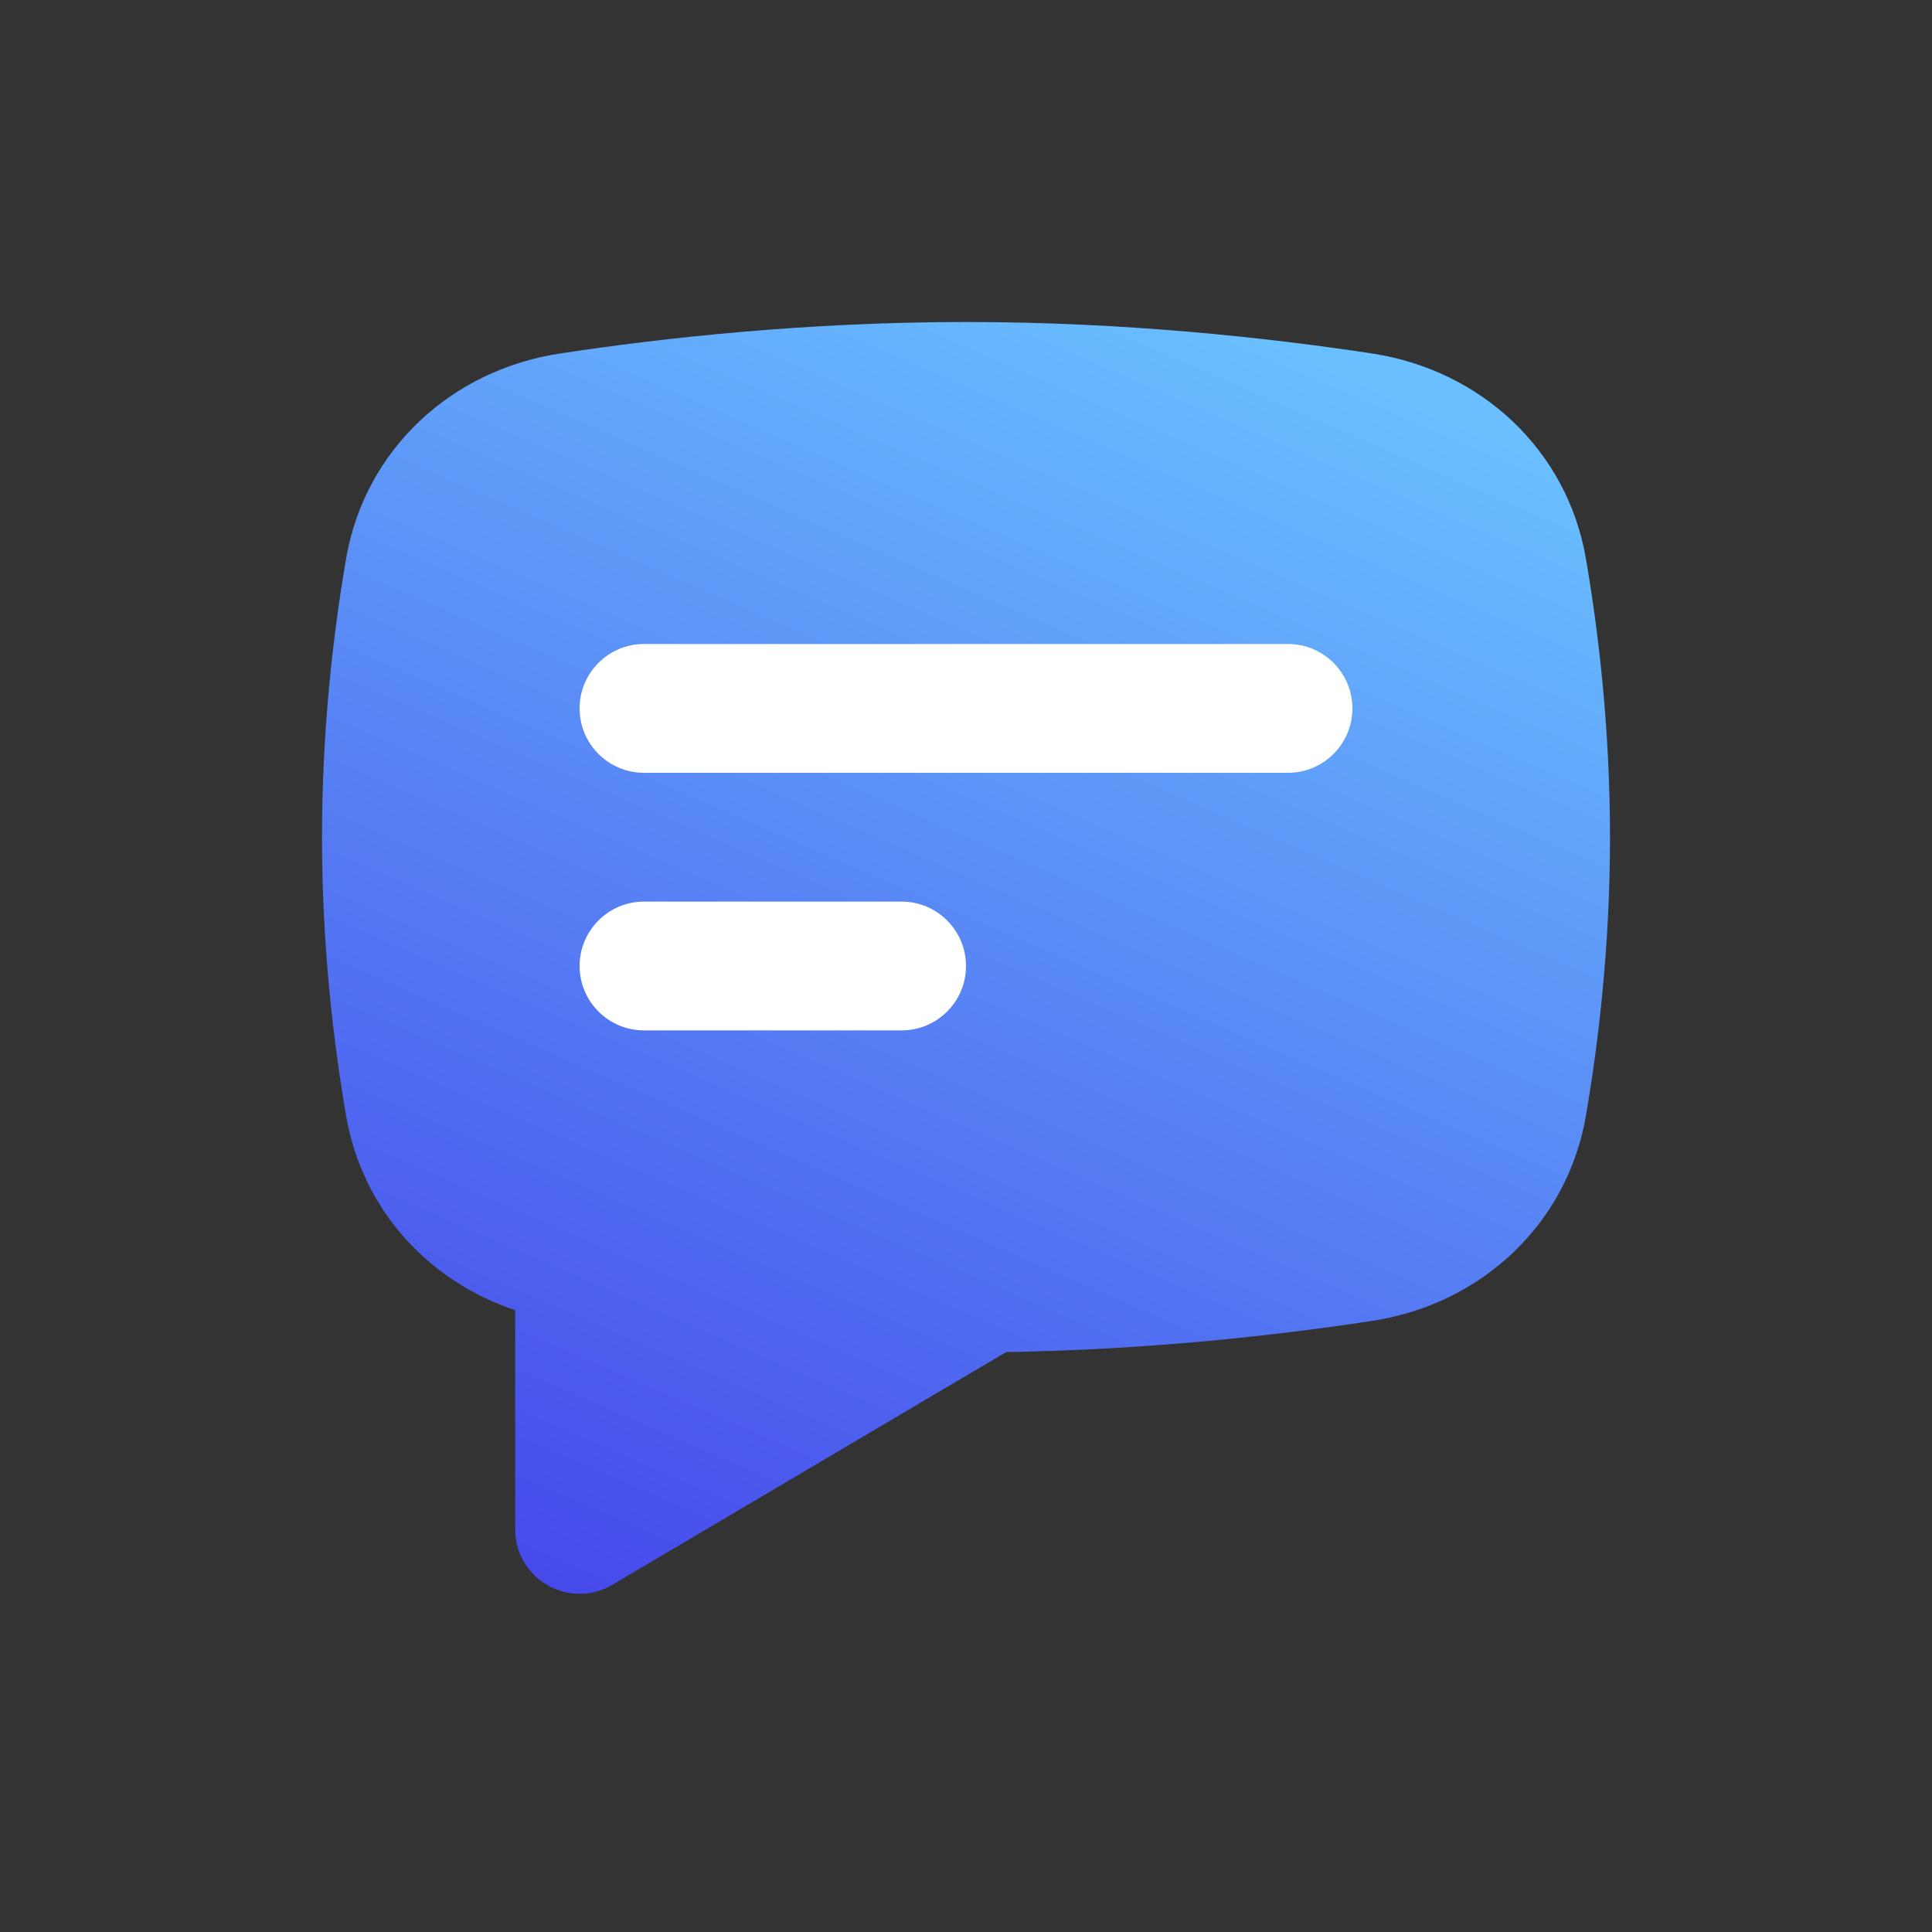 <?xml version="1.0" encoding="UTF-8"?>
<svg width="30px" height="30px" viewBox="0 0 30 30" version="1.1" xmlns="http://www.w3.org/2000/svg" xmlns:xlink="http://www.w3.org/1999/xlink">
    <rect x="0" y="0" width="30" height="30" fill="#333333" stroke="none"/>
    <title>messages_icon</title>
    <defs>
        <linearGradient x1="74.101%" y1="2.087%" x2="28.672%" y2="106.655%" id="linearGradient-1">
            <stop stop-color="#69BFFF" offset="0%"></stop>
            <stop stop-color="#4545EA" offset="100%"></stop>
        </linearGradient>
    </defs>
    <g id="messages_icon" stroke="none" stroke-width="1" fill="none" fill-rule="evenodd">
        <g id="Comment" transform="translate(5, 5)">
            <path d="M3.695,0.489 C2.005,0.746 0.666,1.985 0.375,3.67 C0.173,4.844 0,6.335 0,8 C0,9.665 0.173,11.156 0.375,12.33 C0.625,13.777 1.647,14.894 3,15.344 L3,18.748 C3,19.522 3.842,20.002 4.509,19.608 L10.624,15.995 C12.838,15.959 14.824,15.736 16.305,15.511 C17.995,15.254 19.334,14.015 19.625,12.33 C19.827,11.156 20,9.665 20,8 C20,6.335 19.827,4.844 19.625,3.67 C19.334,1.985 17.995,0.746 16.305,0.489 C14.686,0.243 12.464,0 10,0 C7.536,0 5.314,0.243 3.695,0.489 Z" id="Path" fill="url(#linearGradient-1)"></path>
            <path d="M5,5 C4.448,5 4,5.448 4,6 C4,6.552 4.448,7 5,7 L15,7 C15.552,7 16,6.552 16,6 C16,5.448 15.552,5 15,5 L5,5 Z M5,9 C4.448,9 4,9.448 4,10 C4,10.552 4.448,11 5,11 L9,11 C9.552,11 10,10.552 10,10 C10,9.448 9.552,9 9,9 L5,9 Z" id="Shape" fill="#FFFFFF"></path>
        </g>
    </g>
</svg>